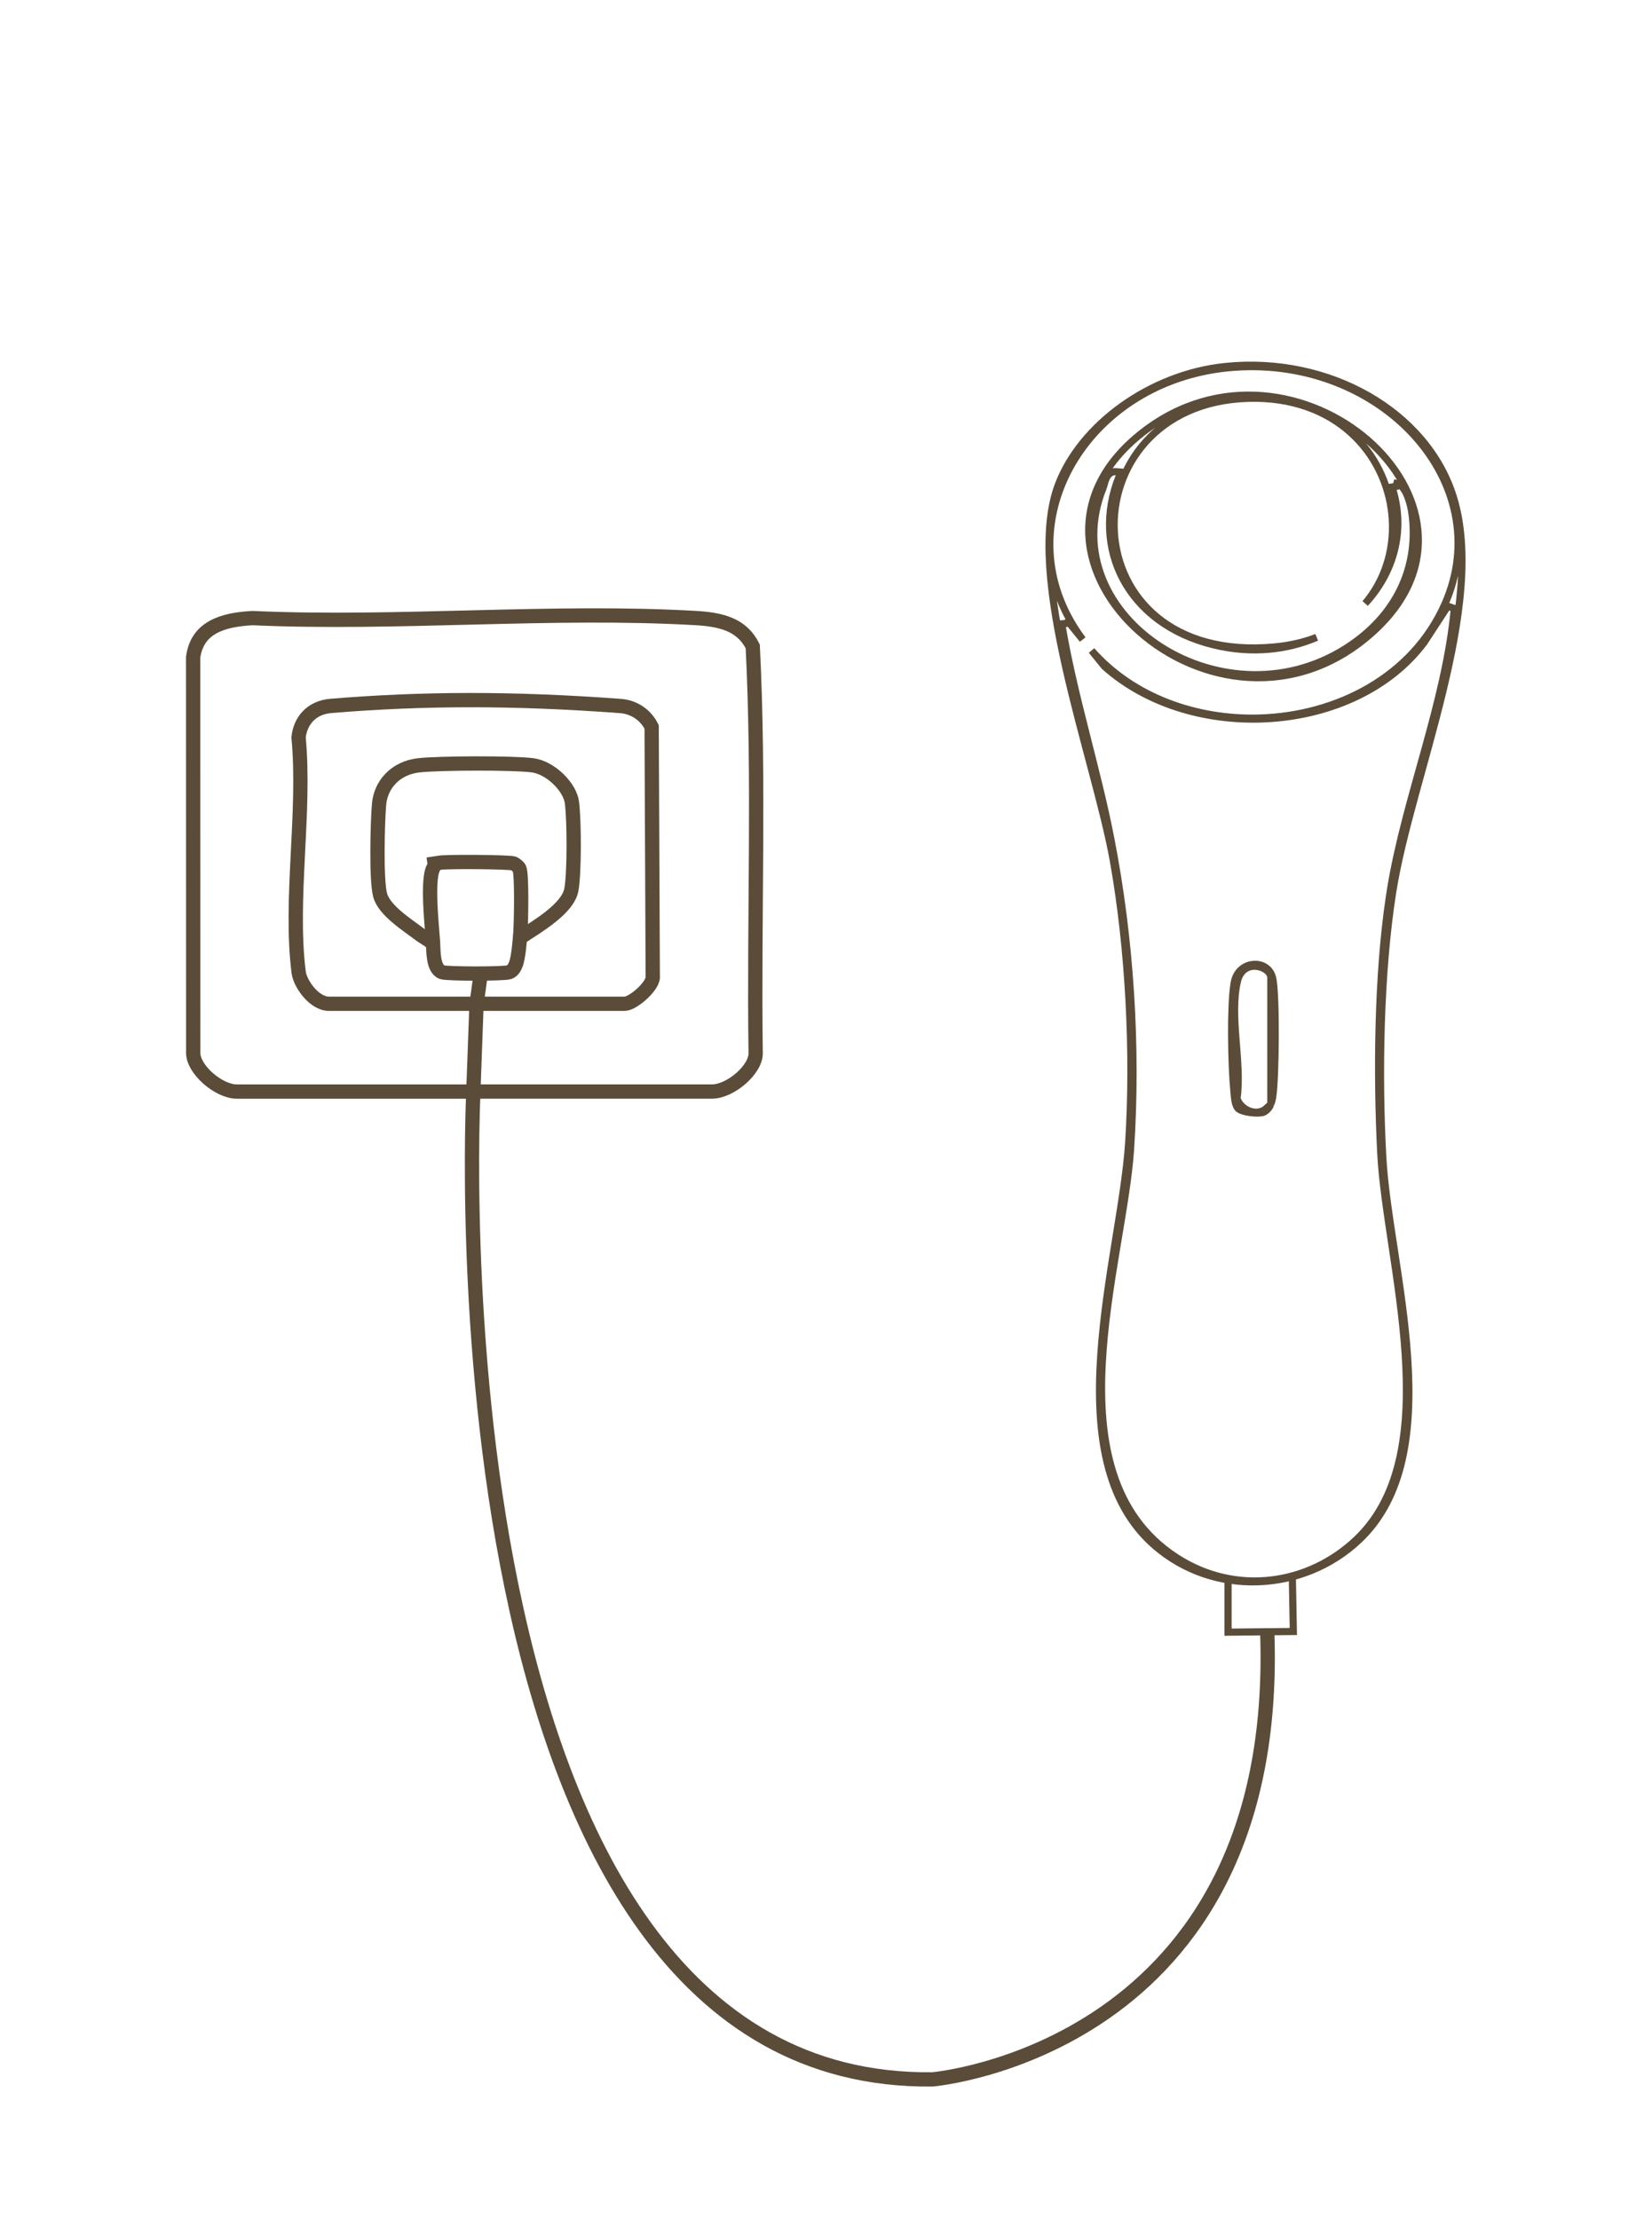 <svg width="201" height="270" viewBox="0 0 201 270" fill="none" xmlns="http://www.w3.org/2000/svg">
<path d="M149.082 44.593C161.702 43.296 173.575 50.087 176.822 60.435C178.888 67.02 177.639 75.484 175.553 84.123C174.512 88.433 173.272 92.757 172.147 96.892C171.025 101.019 170.019 104.958 169.459 108.47V108.471C167.895 118.315 167.694 130.93 168.248 140.871C168.434 144.219 169.052 148.162 169.689 152.329C170.328 156.507 170.99 160.923 171.273 165.255C171.843 173.944 170.88 182.149 165.341 187.37C158.554 193.765 147.694 194.297 140.517 188.062C134.38 182.733 133.308 174.023 133.939 164.776C134.254 160.167 134.988 155.463 135.702 151.033C136.415 146.614 137.109 142.455 137.331 138.972C138.02 128.15 137.376 115.438 135.466 104.737C134.909 101.624 133.946 97.893 132.886 93.89C131.824 89.88 130.662 85.59 129.702 81.335C128.742 77.08 127.985 72.874 127.73 69.039C127.475 65.198 127.726 61.763 128.75 59.03C131.509 51.682 139.99 45.525 149.082 44.593ZM172.147 53.06C167.177 47.543 159.154 44.029 150.128 44.688C133.325 45.913 123.041 61.715 129.866 74.843C130.416 75.9 131.04 76.888 131.728 77.809L129.959 75.629L129.677 75.856L129.187 75.897V76.057L129.213 76.09C129.947 80.449 131.008 84.762 132.093 89.055C133.189 93.392 134.31 97.705 135.153 102.052V102.053C137.525 114.227 138.371 127.47 137.553 139.843C137.321 143.326 136.582 147.503 135.836 152.003C135.091 156.491 134.342 161.287 134.104 165.962C133.63 175.293 135.187 184.306 143.07 189.463C150.27 194.171 159.17 192.921 165.085 187.273C170.709 181.903 171.551 173.335 170.961 164.616C170.665 160.242 170.005 155.788 169.38 151.627C168.754 147.455 168.165 143.588 168 140.349C167.514 130.731 167.605 118.673 169.057 109.056L169.201 108.133C170.112 102.561 171.776 96.932 173.354 91.232C174.93 85.545 176.419 79.795 176.95 74.035L176.153 73.757L173.27 78.171C169.093 83.753 162.059 86.889 154.692 87.414C147.334 87.938 139.714 85.852 134.381 81.08L132.816 79.151C137.878 84.908 145.653 87.599 153.29 87.362C162.63 87.073 171.881 82.403 175.815 73.466C179.047 66.129 177.122 58.583 172.147 53.06Z" stroke="#5B4C39" stroke-width="0.87"/>
<path d="M152.526 117.336C153.575 117.26 154.589 117.828 154.856 119.049C154.961 119.528 155.042 120.531 155.093 121.84C155.143 123.134 155.163 124.692 155.157 126.256C155.145 129.402 155.024 132.514 154.831 133.582C154.783 133.846 154.715 134.098 154.621 134.329V118.946C154.621 118.52 154.304 118.185 154.011 117.983C153.692 117.764 153.271 117.604 152.828 117.567C152.382 117.53 151.891 117.617 151.463 117.922C151.086 118.191 150.793 118.604 150.619 119.169L150.552 119.42C150.052 121.585 150.202 124.081 150.391 126.523C150.581 128.996 150.811 131.415 150.522 133.539L150.508 133.643L150.543 133.741C150.745 134.315 151.253 134.823 151.843 135.098C152.442 135.377 153.198 135.446 153.871 135.021L153.901 135.002L153.928 134.979L154.475 134.493L154.601 134.381C154.416 134.811 154.13 135.16 153.663 135.356C153.32 135.442 152.707 135.448 152.076 135.358C151.761 135.314 151.46 135.247 151.207 135.165C150.974 135.089 150.812 135.006 150.716 134.936L150.687 134.911C150.495 134.749 150.357 134.439 150.27 133.997C150.183 133.562 150.163 133.116 150.124 132.718C149.978 131.236 149.864 128.623 149.851 126.028C149.838 123.586 149.915 121.202 150.13 119.797L150.175 119.529C150.432 118.137 151.479 117.412 152.526 117.336Z" stroke="#5B4C39" stroke-width="0.87"/>
<path d="M139.014 52.624C148.259 45.403 159.561 47.588 166.423 53.553C169.851 56.533 172.138 60.431 172.516 64.525C172.892 68.603 171.38 72.938 167.096 76.832C157.659 85.411 145.738 83.169 138.609 76.833C135.046 73.666 132.718 69.505 132.486 65.212C132.255 60.938 134.097 56.462 139.014 52.624ZM151.839 48.464C140.693 48.805 135.137 56.944 135.582 64.728C135.805 68.615 137.524 72.413 140.781 75.091C144.042 77.771 148.807 79.299 155.07 78.715C156.97 78.538 158.678 78.133 160.197 77.546C156.587 79.093 152.262 79.573 147.7 78.468C142.369 77.176 138.63 74.191 136.65 70.48C134.67 66.767 134.429 62.293 136.157 57.984L136.376 57.438L135.789 57.39C135.465 57.363 135.192 57.466 134.98 57.651C134.784 57.824 134.658 58.051 134.571 58.255C134.483 58.462 134.419 58.684 134.368 58.869C134.313 59.068 134.275 59.21 134.233 59.315C131.032 67.22 134.854 74.648 141.298 78.746C147.741 82.844 156.884 83.678 164.491 78.401C170.178 74.458 172.655 68.648 171.783 62.405C171.73 62.026 171.581 61.258 171.318 60.542C171.187 60.184 171.021 59.821 170.812 59.52C170.606 59.227 170.324 58.943 169.946 58.836L169.849 59.18L169.394 59.25V59.583L169.479 59.607C171.009 64.743 169.496 69.759 166.104 73.419C166.202 73.304 166.298 73.189 166.391 73.072C168.76 70.082 169.72 66.294 169.355 62.599C168.624 55.191 162.566 48.138 151.839 48.464Z" stroke="#5B4C39" stroke-width="0.87"/>
<path d="M149.417 191.92V198.584L157.363 198.503L157.24 191.92" stroke="#5B4C39" stroke-width="0.87" stroke-miterlimit="10"/>
<path d="M154.186 198.536C155.995 249.377 113.455 252.997 113.455 252.997C51.438 253.724 57.597 132.812 57.597 132.812H28.827C26.577 132.812 23.439 130.063 23.511 128.051L23.5 79.964C23.991 76.401 26.951 75.403 30.72 75.203C48.366 76.002 67.224 74.18 84.73 75.203C87.835 75.384 90.298 76.045 91.588 78.651C92.414 95.043 91.716 111.597 91.939 128.046C92.062 130.077 88.885 132.807 86.623 132.807H57.586M57.591 132.807L57.999 121.676M58.518 118.266L57.988 122.128H76.002C77.024 122.128 79.587 119.893 79.42 118.765L79.286 88.446C78.61 87.081 77.253 86.025 75.461 85.896C62.254 84.921 51.37 84.973 40.275 85.886C37.84 86.086 36.533 87.751 36.327 89.721C37.187 98.811 35.216 109.385 36.338 118.299C36.517 119.707 38.242 122.128 40.018 122.128H57.602M63.404 114.009C65.431 112.672 69.095 110.546 69.519 108.253C69.899 106.188 69.871 99.767 69.586 97.626C69.34 95.757 67.001 93.407 64.795 93.112C62.45 92.798 53.342 92.836 50.929 93.117C48.076 93.45 46.328 95.49 46.121 97.85C45.932 99.981 45.753 107.102 46.25 108.909C46.769 110.807 49.561 112.524 51.186 113.766C51.415 113.942 52.677 114.646 52.688 114.912M52.024 105.19L53.42 104.98C52.616 105.185 52.471 106.288 52.404 106.902C52.175 109.014 52.515 112.377 52.683 114.584C52.755 115.574 52.627 117.843 53.783 118.285C54.358 118.504 61.344 118.513 61.953 118.285C62.399 118.118 62.606 117.714 62.757 117.343C63.075 116.563 63.259 114.346 63.321 113.409C63.399 112.239 63.533 106.317 63.181 105.637C63.097 105.475 62.69 105.128 62.5 105.056C61.997 104.866 54.079 104.809 53.425 104.98L52.024 105.19Z" stroke="#5B4C39" stroke-width="1.739" stroke-miterlimit="10"/>
</svg>
